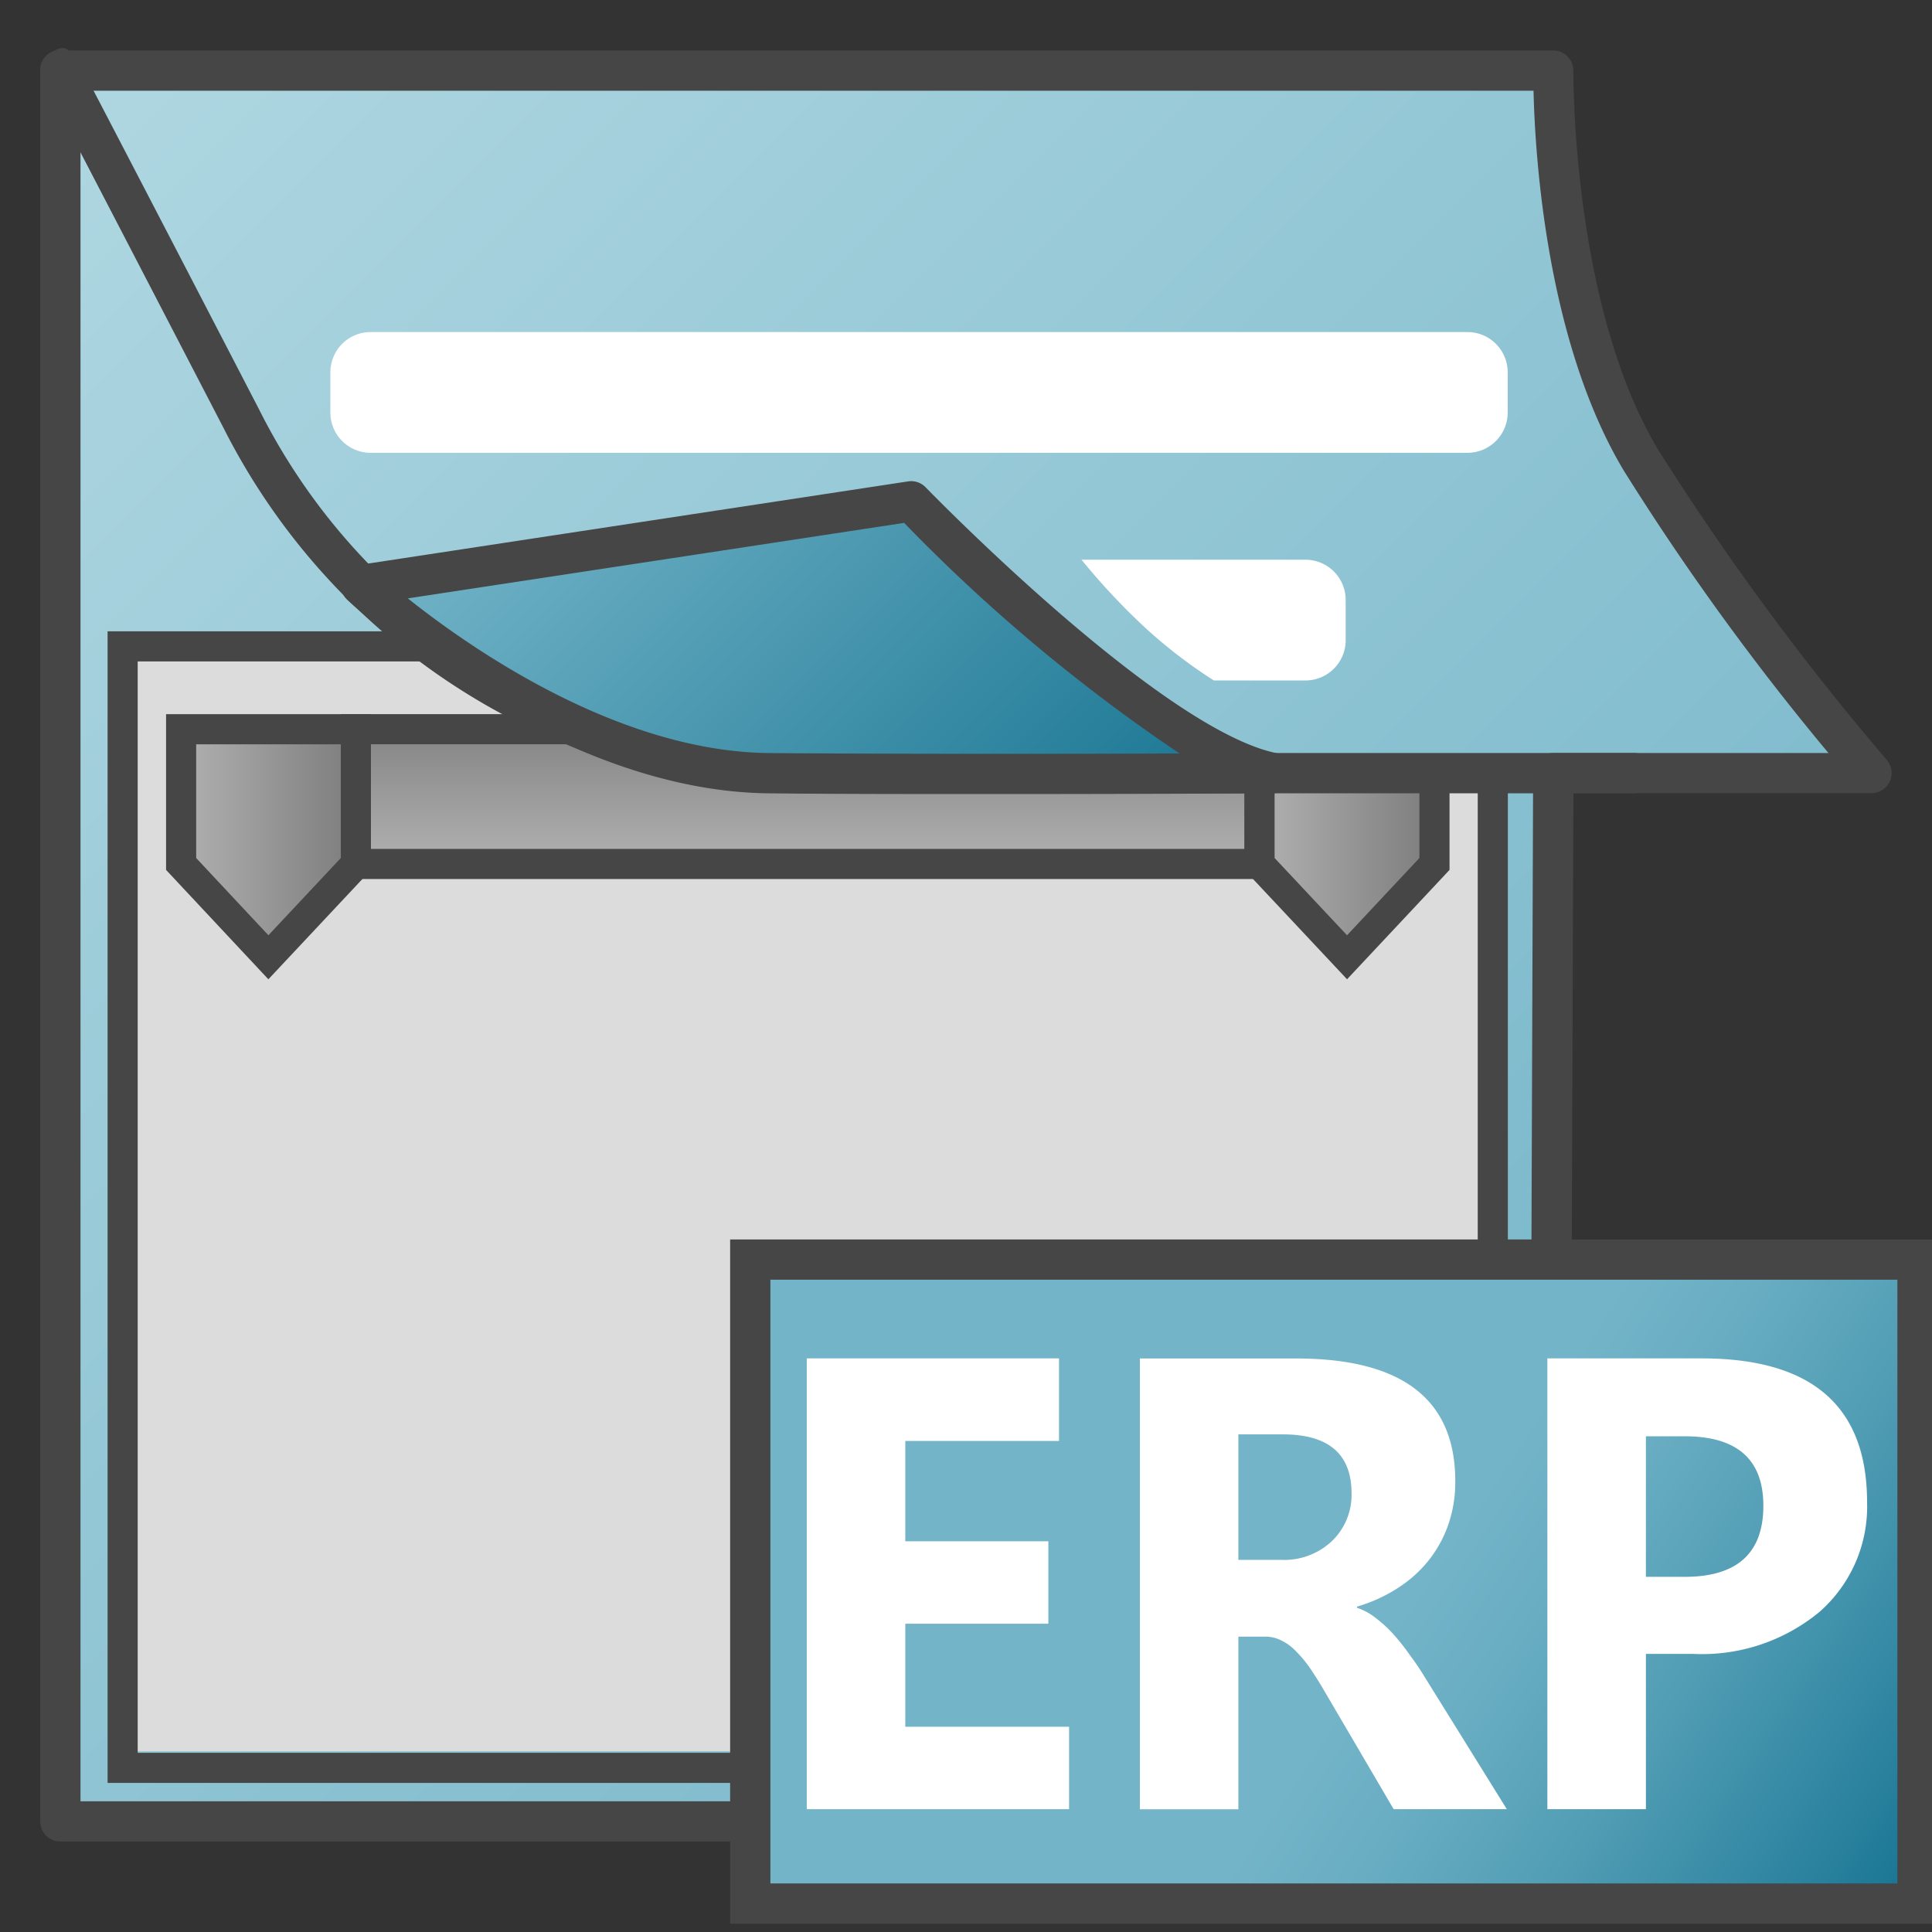 <svg id="Image" xmlns="http://www.w3.org/2000/svg" xmlns:xlink="http://www.w3.org/1999/xlink" viewBox="0 0 48 48">
  <rect x="0" y="0" width="48" height="48" fill="#333333" stroke="none"/>
  <defs>
    <linearGradient id="linear-gradient" x1="-0.102" y1="-697.356" x2="40.148" y2="-737.606" gradientTransform="matrix(1, 0, 0, -1, 0, -694)" gradientUnits="userSpaceOnUse">
      <stop offset="0" stop-color="#afd7e1"/>
      <stop offset="1" stop-color="#73b4c8"/>
    </linearGradient>
    <linearGradient id="linear-gradient-2" x1="244.808" y1="991.715" x2="256.723" y2="1003.629" gradientTransform="translate(-152.352 -726.123) scale(0.724 0.772)" gradientUnits="userSpaceOnUse">
      <stop offset="0" stop-color="#73b4c8"/>
      <stop offset="0.175" stop-color="#6aaec3"/>
      <stop offset="0.457" stop-color="#529eb5"/>
      <stop offset="0.809" stop-color="#2c839f"/>
      <stop offset="1" stop-color="#147391"/>
    </linearGradient>
    <linearGradient id="linear-gradient-3" x1="238.148" y1="968.336" x2="238.148" y2="963.336" gradientTransform="translate(-152.352 -726.123) scale(0.724 0.772)" gradientUnits="userSpaceOnUse">
      <stop offset="0" stop-color="#b1b1b1"/>
      <stop offset="1" stop-color="#7d7d7d"/>
    </linearGradient>
    <linearGradient id="linear-gradient-4" x1="216.601" y1="967.712" x2="222.598" y2="967.712" xlink:href="#linear-gradient-3"/>
    <linearGradient id="linear-gradient-5" x1="253.601" y1="968.417" x2="259.603" y2="968.417" xlink:href="#linear-gradient-3"/>
    <linearGradient id="linear-gradient-6" x1="34.618" y1="782.278" x2="46.891" y2="790.45" gradientTransform="translate(0 -742)" xlink:href="#linear-gradient-2"/>
    <linearGradient id="linear-gradient-7" x1="13.467" y1="-704.04" x2="27.138" y2="-717.71" gradientTransform="matrix(1, 0, 0, -1, 0, -694)" gradientUnits="userSpaceOnUse">
      <stop offset="0" stop-color="#73b4c8"/>
      <stop offset="1" stop-color="#177491"/>
    </linearGradient>
  </defs>
  <g id="g888">
    <g id="g18">
      <path id="path14" d="M38.5,45.252l.091-25.908v-.136H46.5a66.81,66.81,0,0,1-5.727-7.772c-2.092-3.488-2.18-8.855-2.182-9.591V1.754H1.5v43.5h37" fill="url(#linear-gradient)"/>
      <path id="path16" d="M38.5,45.752H1.5a.5.5,0,0,1-.5-.5V1.776a.5.5,0,0,1,.238-.452.492.492,0,0,1,.311-.07h37.04a.5.5,0,0,1,.5.5c0,.688.074,6.032,2.11,9.424a66.539,66.539,0,0,0,5.676,7.7.5.5,0,0,1-.378.827H39.091L39,45.254A.5.5,0,0,1,38.5,45.752Zm-36.5-1H38l.09-25.544a.5.5,0,0,1,.5-.5h6.837a63.6,63.6,0,0,1-5.084-7.015C38.421,8.487,38.137,3.868,38.1,2.254H2Z" fill="#464646"/>
    </g>
    <path id="rect2-4" d="M3.047,16.059V43.51H37.088V18.73H26.035V16.059Z" fill="#dcdcdc"/>
    <path id="path45-8" d="M32.742,44.124H21.878a.751.751,0,0,1-.725-.772V40.777A.75.75,0,0,1,21.875,40H32.742a.75.75,0,0,1,.725.773v2.575A.752.752,0,0,1,32.742,44.124Z" stroke="#147391" stroke-miterlimit="10" stroke-width="0.748" fill="url(#linear-gradient-2)"/>
    <path id="rect52-3" d="M8.842,18.117v3.348H31.293V19.271H28.322V18.117Z" stroke="#464646" stroke-miterlimit="10" stroke-width="0.748" fill="url(#linear-gradient-3)"/>
    <path id="polygon59-8" d="M8.842,18.118v3.347L6.668,23.783,4.5,21.465V18.118Z" stroke="#464646" stroke-miterlimit="10" stroke-width="0.748" fill="url(#linear-gradient-4)"/>
    <path id="polygon66-5" d="M31.293,19.207v2.258l2.174,2.318,2.172-2.318V19.207Z" stroke="#464646" stroke-miterlimit="10" stroke-width="0.748" fill="url(#linear-gradient-5)"/>
    <path id="rect68-0" d="M3.047,16.059V43.922H37.088V19.207H26.9V16.525H24.916v-.466Z" fill="none" stroke="#464646" stroke-miterlimit="10" stroke-width="0.748"/>
    <g id="g1102">
      <path id="rect45" d="M18.64,31.294h29v16h-29Z" stroke="#464646" stroke-miterlimit="10" fill="url(#linear-gradient-6)"/>
      <g id="text870-9">
        <g id="text903">
          <path id="path839" d="M26.561,44.949H20.044v-11.2h6.267V35.8H22.492v2.492h3.554V40.34H22.492V42.9h4.069Z" fill="#fff"/>
          <path id="path841" d="M37.437,44.949H34.625l-1.69-2.883c-.126-.218-.248-.414-.364-.586a2.929,2.929,0,0,0-.356-.437,1.243,1.243,0,0,0-.371-.281.864.864,0,0,0-.417-.1h-.66v4.289H28.32v-11.2H32.2q3.956,0,3.956,3.047a3.235,3.235,0,0,1-.175,1.086,3.042,3.042,0,0,1-.492.89,3.132,3.132,0,0,1-.773.688,3.839,3.839,0,0,1-1,.453v.031a1.489,1.489,0,0,1,.47.258,3.19,3.19,0,0,1,.44.406,5.284,5.284,0,0,1,.4.508c.127.169.246.343.356.524Zm-6.67-9.312v3.117h1.061a1.726,1.726,0,0,0,1.266-.469,1.591,1.591,0,0,0,.485-1.18q0-1.468-1.705-1.468Z" fill="#fff"/>
          <path id="path843" d="M40.892,41.09v3.859H38.444v-11.2h3.835q4.107,0,4.108,3.57A3.479,3.479,0,0,1,45.2,40.051a4.579,4.579,0,0,1-3.145,1.039Zm0-5.406v3.492h.963q1.955,0,1.955-1.766,0-1.726-1.955-1.726Z" fill="#fff"/>
        </g>
      </g>
    </g>
    <path id="path1116" d="M10.533,15.156c-.32-.282-.309-.292.389-.377a5.449,5.449,0,0,0,.539-.087q.144-.041-.213.339a2.63,2.63,0,0,1-.4.375A2.11,2.11,0,0,1,10.533,15.156Z" fill="#464646"/>
    <path id="path1110" d="M16,14.735l.868-.868,2.8-.426,2.8-.426.683.683.682.682-.608.612-.609.612H15.129Z" fill="#a3d0dc"/>
    <path id="path1112" d="M11.025,15.5c-.134-.1-.125-.119.221-.468l.36-.363,2.372-.358c1.3-.2,2.47-.376,2.589-.4.188-.034.105.071-.647.825l-.861.865H13.112A6.678,6.678,0,0,1,11.025,15.5Z" fill="#a3d0dc"/>
    <path id="path20" d="M19.909,19.71a16.524,16.524,0,0,1-14.35-9.067C1.7,3.2,1.152,2.157,1.075,2.014l-.019-.036A.5.5,0,0,1,1.263,1.3l0,0h.006c.286-.146.388-.2.66.236l.017-.008a.4.4,0,0,1,.036.1c.144.243.332.605.608,1.134.592,1.137,1.718,3.3,3.853,7.422a15.451,15.451,0,0,0,13.577,8.525H40.592a.5.5,0,0,1,0,1H19.909Z" fill="#464646"/>
    <g id="g26">
      <path id="path22" d="M31.637,19.211c-3.068-.611-9-6.753-9-6.753L8.968,14.539s4.949,4.632,10.157,4.672S31.637,19.211,31.637,19.211Z" fill="url(#linear-gradient-7)"/>
      <path id="path24" d="M24.67,19.728c-1.856,0-3.822,0-5.549-.018C13.779,19.67,8.834,15.1,8.626,14.9a.5.5,0,0,1,.267-.86l13.669-2.08a.5.5,0,0,1,.435.147c.059.06,5.858,6.035,8.738,6.609a.5.5,0,0,1-.094.99C31.592,19.711,28.351,19.728,24.67,19.728ZM10.132,14.867c1.59,1.264,5.258,3.816,9,3.843,3.343.026,7.59.019,10.174.01a42.765,42.765,0,0,1-6.843-5.729Z" fill="#464646"/>
    </g>
    <g id="g34">
      <path id="rect30" d="M9.208,8.25h27.25a1,1,0,0,1,1,1v1a1,1,0,0,1-1,1H9.208a1,1,0,0,1-1-1v-1A1,1,0,0,1,9.208,8.25Z" fill="#fff"/>
      <path id="path32" d="M32.433,13.906H26.87a16.6,16.6,0,0,0,1.569,1.678,12.308,12.308,0,0,0,1.719,1.322h2.275a1,1,0,0,0,1-1v-1A1,1,0,0,0,32.433,13.906Z" fill="#fff"/>
    </g>
  </g>
</svg>

